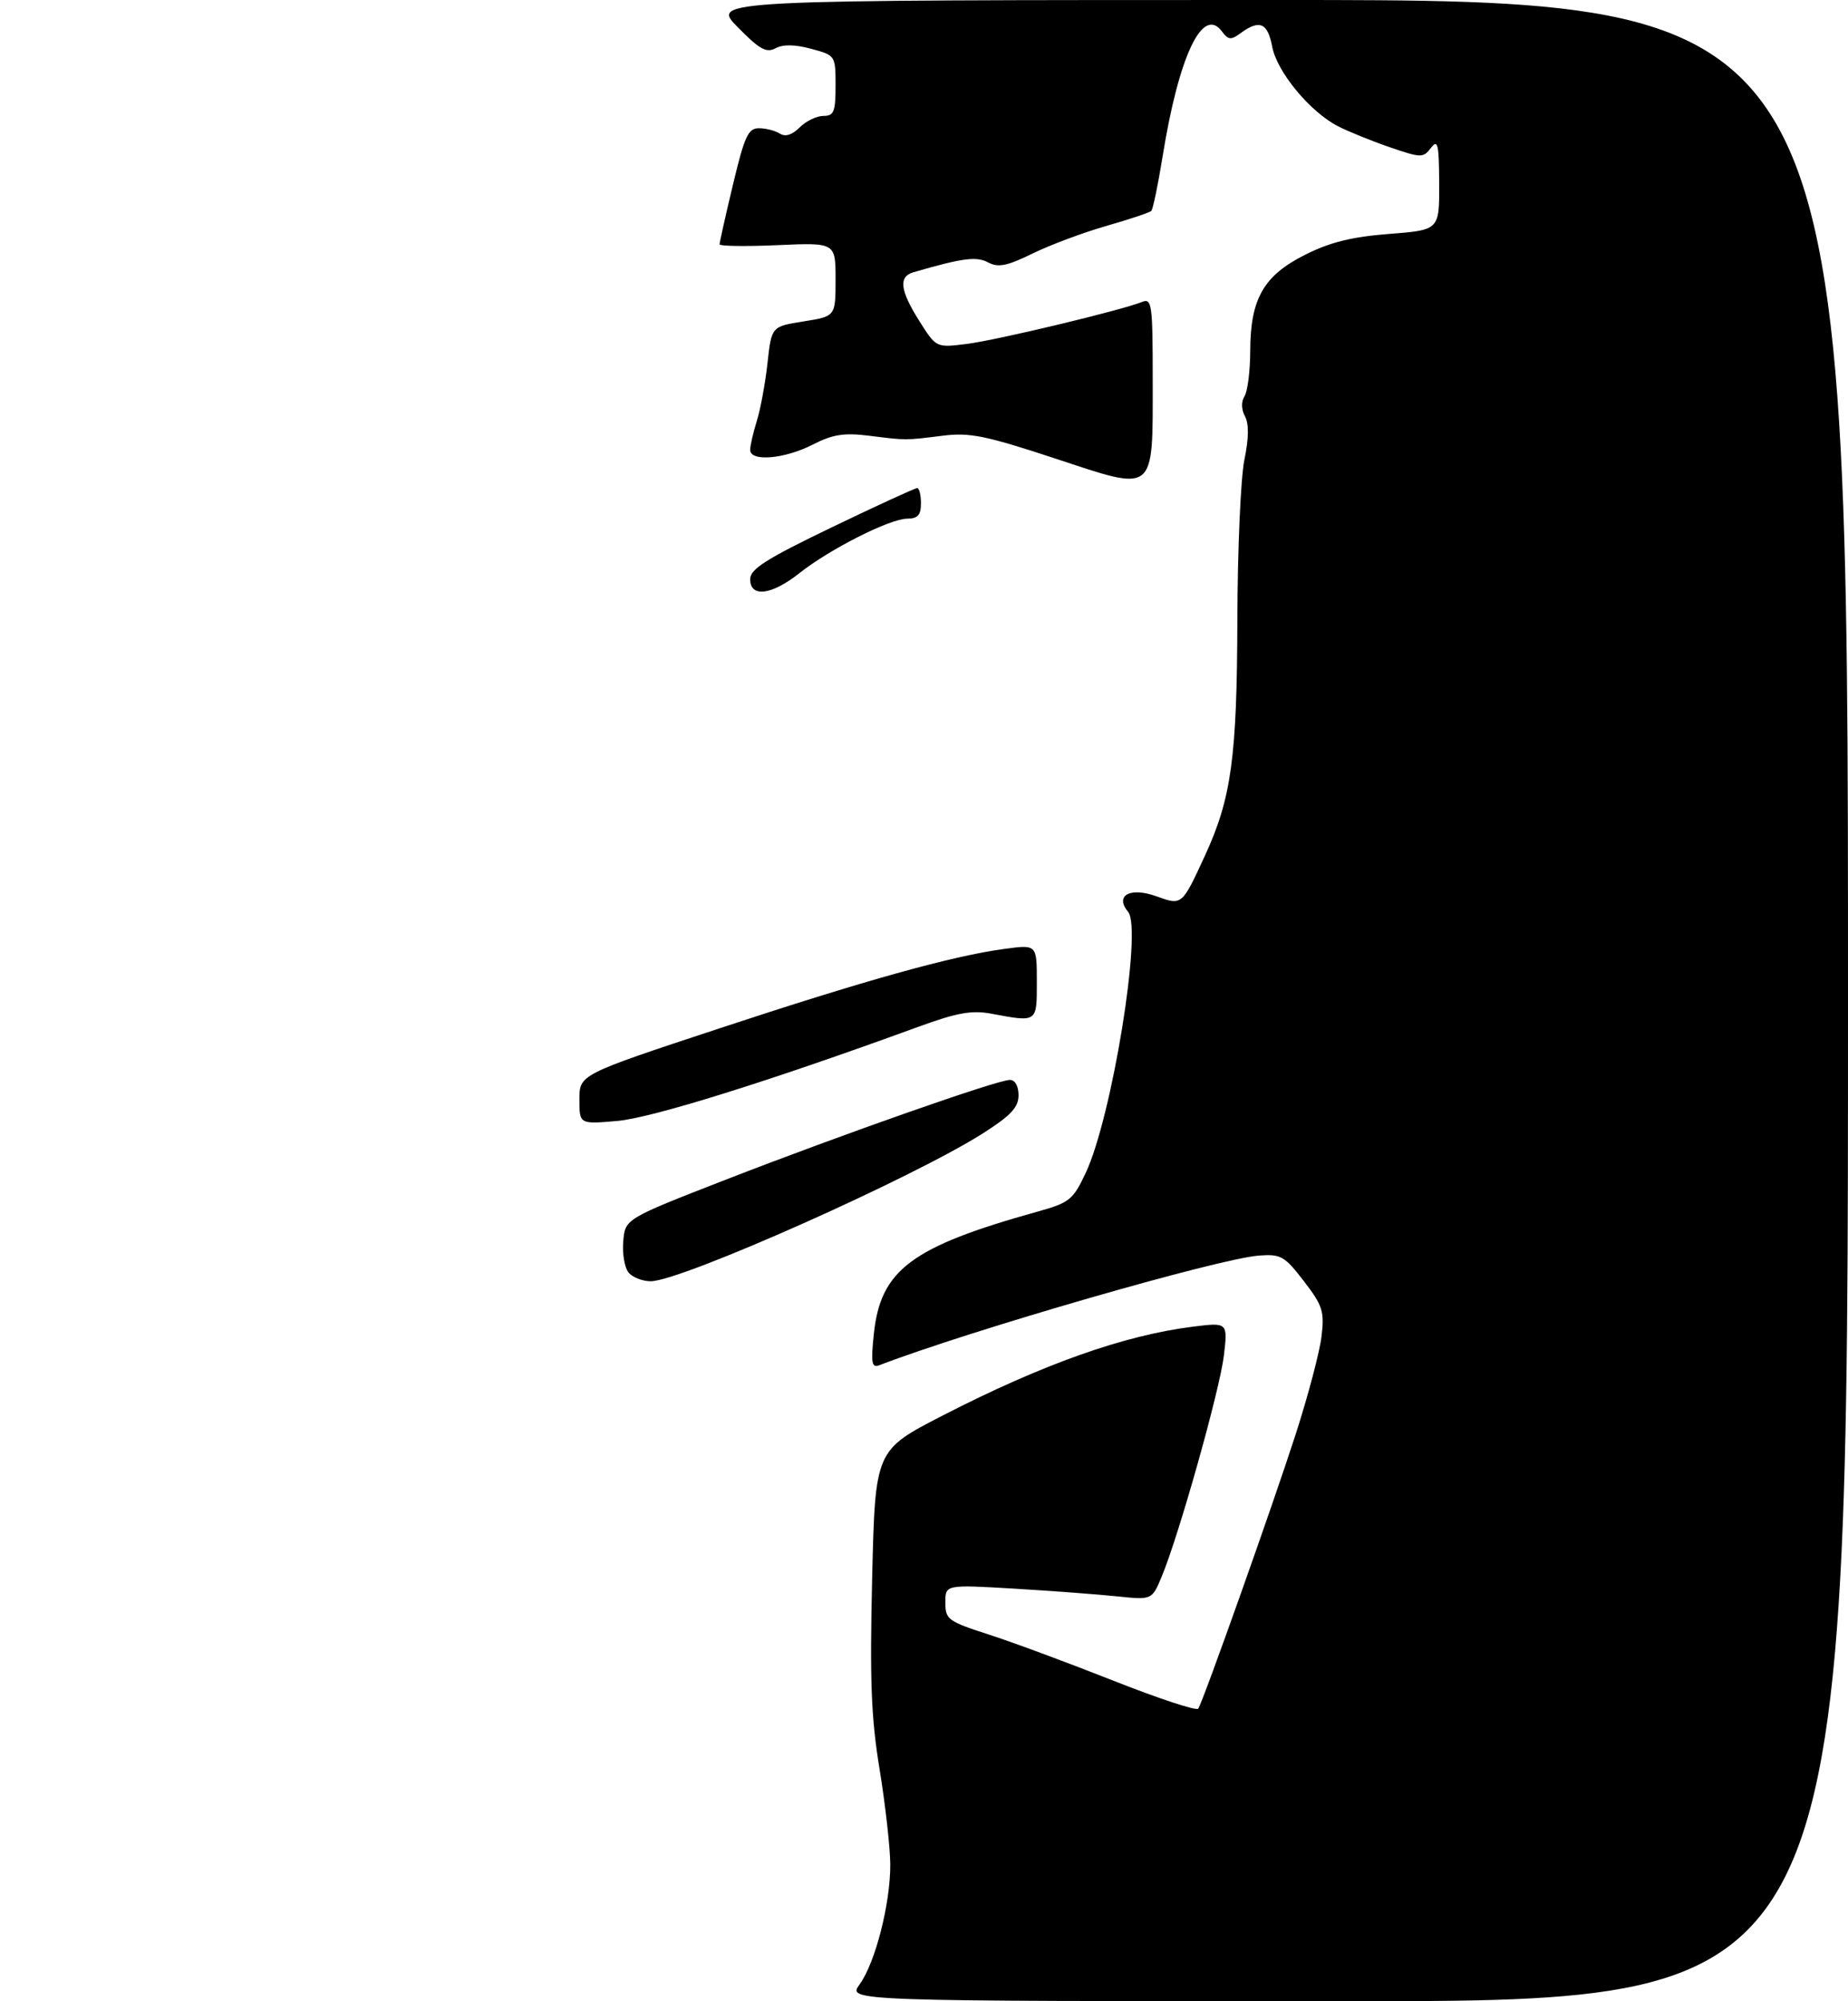 <?xml version="1.0" encoding="UTF-8" standalone="no"?>
<!DOCTYPE svg PUBLIC "-//W3C//DTD SVG 1.1//EN" "http://www.w3.org/Graphics/SVG/1.1/DTD/svg11.dtd" >
<svg xmlns="http://www.w3.org/2000/svg" xmlns:xlink="http://www.w3.org/1999/xlink" version="1.1" viewBox="0 0 303 328">
 <g >
 <path fill="currentColor"
d=" M 140.94 325.25 C 143.52 321.70 146.01 311.96 145.97 305.54 C 145.95 302.77 145.16 295.77 144.22 290.00 C 142.83 281.55 142.60 275.43 143.00 258.60 C 143.50 237.69 143.50 237.69 154.58 232.00 C 170.90 223.61 184.29 218.86 195.55 217.45 C 201.31 216.73 201.31 216.73 200.67 222.17 C 200.01 227.78 193.28 251.70 190.46 258.44 C 188.87 262.24 188.87 262.24 183.19 261.65 C 180.06 261.32 172.44 260.75 166.25 260.38 C 155.00 259.72 155.00 259.72 155.00 262.66 C 155.00 265.43 155.43 265.74 162.08 267.89 C 165.97 269.14 175.20 272.56 182.58 275.48 C 189.97 278.40 196.22 280.46 196.47 280.05 C 197.35 278.63 208.77 246.46 212.45 235.05 C 214.48 228.75 216.39 221.54 216.68 219.02 C 217.17 214.93 216.86 213.98 213.78 209.98 C 210.62 205.87 210.01 205.52 206.42 205.79 C 199.77 206.29 159.12 218.03 144.15 223.77 C 142.93 224.24 142.78 223.38 143.27 218.69 C 144.36 208.13 149.42 204.35 170.14 198.58 C 175.36 197.12 175.94 196.66 178.01 192.25 C 182.31 183.14 187.32 152.29 184.97 149.46 C 182.72 146.76 185.30 145.34 189.62 146.91 C 193.82 148.43 193.78 148.46 197.62 140.12 C 201.90 130.80 202.82 124.10 202.88 101.56 C 202.91 90.04 203.43 78.25 204.03 75.36 C 204.76 71.84 204.79 69.48 204.13 68.24 C 203.52 67.11 203.49 65.83 204.05 64.95 C 204.56 64.15 204.98 60.80 204.99 57.50 C 205.01 48.96 207.19 45.16 214.02 41.74 C 218.10 39.69 221.69 38.81 227.77 38.34 C 236.00 37.70 236.00 37.70 235.97 30.10 C 235.94 23.58 235.75 22.75 234.61 24.25 C 233.35 25.90 233.01 25.90 227.81 24.11 C 224.79 23.07 220.98 21.52 219.34 20.67 C 214.77 18.31 209.36 11.76 208.59 7.65 C 207.86 3.75 206.53 3.16 203.47 5.39 C 201.82 6.61 201.41 6.57 200.34 5.14 C 197.18 0.89 193.26 9.19 190.60 25.78 C 189.86 30.34 189.04 34.29 188.77 34.57 C 188.49 34.84 185.18 35.95 181.40 37.03 C 177.63 38.11 172.19 40.14 169.31 41.55 C 165.12 43.60 163.67 43.89 162.03 43.02 C 160.10 41.98 157.83 42.28 149.75 44.63 C 147.29 45.34 147.57 47.61 150.75 52.64 C 153.50 57.00 153.50 57.00 158.50 56.37 C 163.42 55.76 183.83 50.87 187.25 49.49 C 188.86 48.84 189.00 49.82 189.00 62.20 C 189.00 81.15 189.63 80.64 172.95 75.13 C 161.65 71.41 158.98 70.86 154.61 71.41 C 148.35 72.19 148.64 72.19 142.43 71.41 C 138.37 70.91 136.52 71.20 133.22 72.89 C 128.61 75.24 123.00 75.71 123.00 73.74 C 123.00 73.05 123.49 70.91 124.09 68.99 C 124.69 67.07 125.48 62.80 125.84 59.51 C 126.50 53.51 126.50 53.51 131.75 52.68 C 137.00 51.85 137.00 51.85 137.00 45.80 C 137.00 39.76 137.00 39.76 127.50 40.18 C 122.28 40.41 117.99 40.35 117.98 40.05 C 117.98 39.75 118.96 35.34 120.18 30.25 C 122.08 22.29 122.68 21.00 124.45 21.02 C 125.58 21.02 127.12 21.42 127.87 21.90 C 128.77 22.47 129.88 22.12 131.12 20.88 C 132.15 19.85 133.90 19.00 135.00 19.00 C 136.73 19.00 137.00 18.33 137.00 14.04 C 137.00 9.10 136.98 9.07 133.00 8.00 C 130.34 7.28 128.39 7.25 127.16 7.91 C 125.65 8.72 124.52 8.09 120.95 4.45 C 116.58 0.00 116.58 0.00 209.79 0.00 C 303.00 0.00 303.00 0.00 303.00 164.00 C 303.00 328.00 303.00 328.00 220.97 328.00 C 138.94 328.00 138.94 328.00 140.94 325.25 Z  M 103.06 208.57 C 102.41 207.78 102.01 205.48 102.19 203.45 C 102.50 199.77 102.50 199.77 119.00 193.35 C 138.12 185.92 163.53 177.00 165.58 177.00 C 166.43 177.00 167.00 178.01 167.00 179.51 C 167.00 181.48 165.75 182.83 161.25 185.70 C 149.89 192.97 111.65 210.00 106.69 210.00 C 105.34 210.00 103.71 209.36 103.06 208.57 Z  M 95.00 180.20 C 95.00 176.13 95.00 176.13 117.75 168.62 C 141.85 160.66 156.14 156.67 164.75 155.52 C 170.00 154.81 170.00 154.81 170.00 160.91 C 170.00 167.65 170.13 167.56 162.50 166.14 C 159.31 165.55 156.88 165.99 150.50 168.32 C 126.25 177.18 106.92 183.22 101.25 183.72 C 95.00 184.27 95.00 184.27 95.00 180.20 Z  M 123.00 94.93 C 123.00 93.27 125.60 91.62 136.38 86.43 C 143.73 82.89 150.03 80.00 150.38 80.00 C 150.72 80.00 151.00 81.12 151.00 82.50 C 151.00 84.42 150.48 85.00 148.75 85.01 C 145.88 85.03 136.06 89.99 131.06 93.95 C 126.50 97.56 123.00 97.99 123.00 94.93 Z "/>
</g>
</svg>